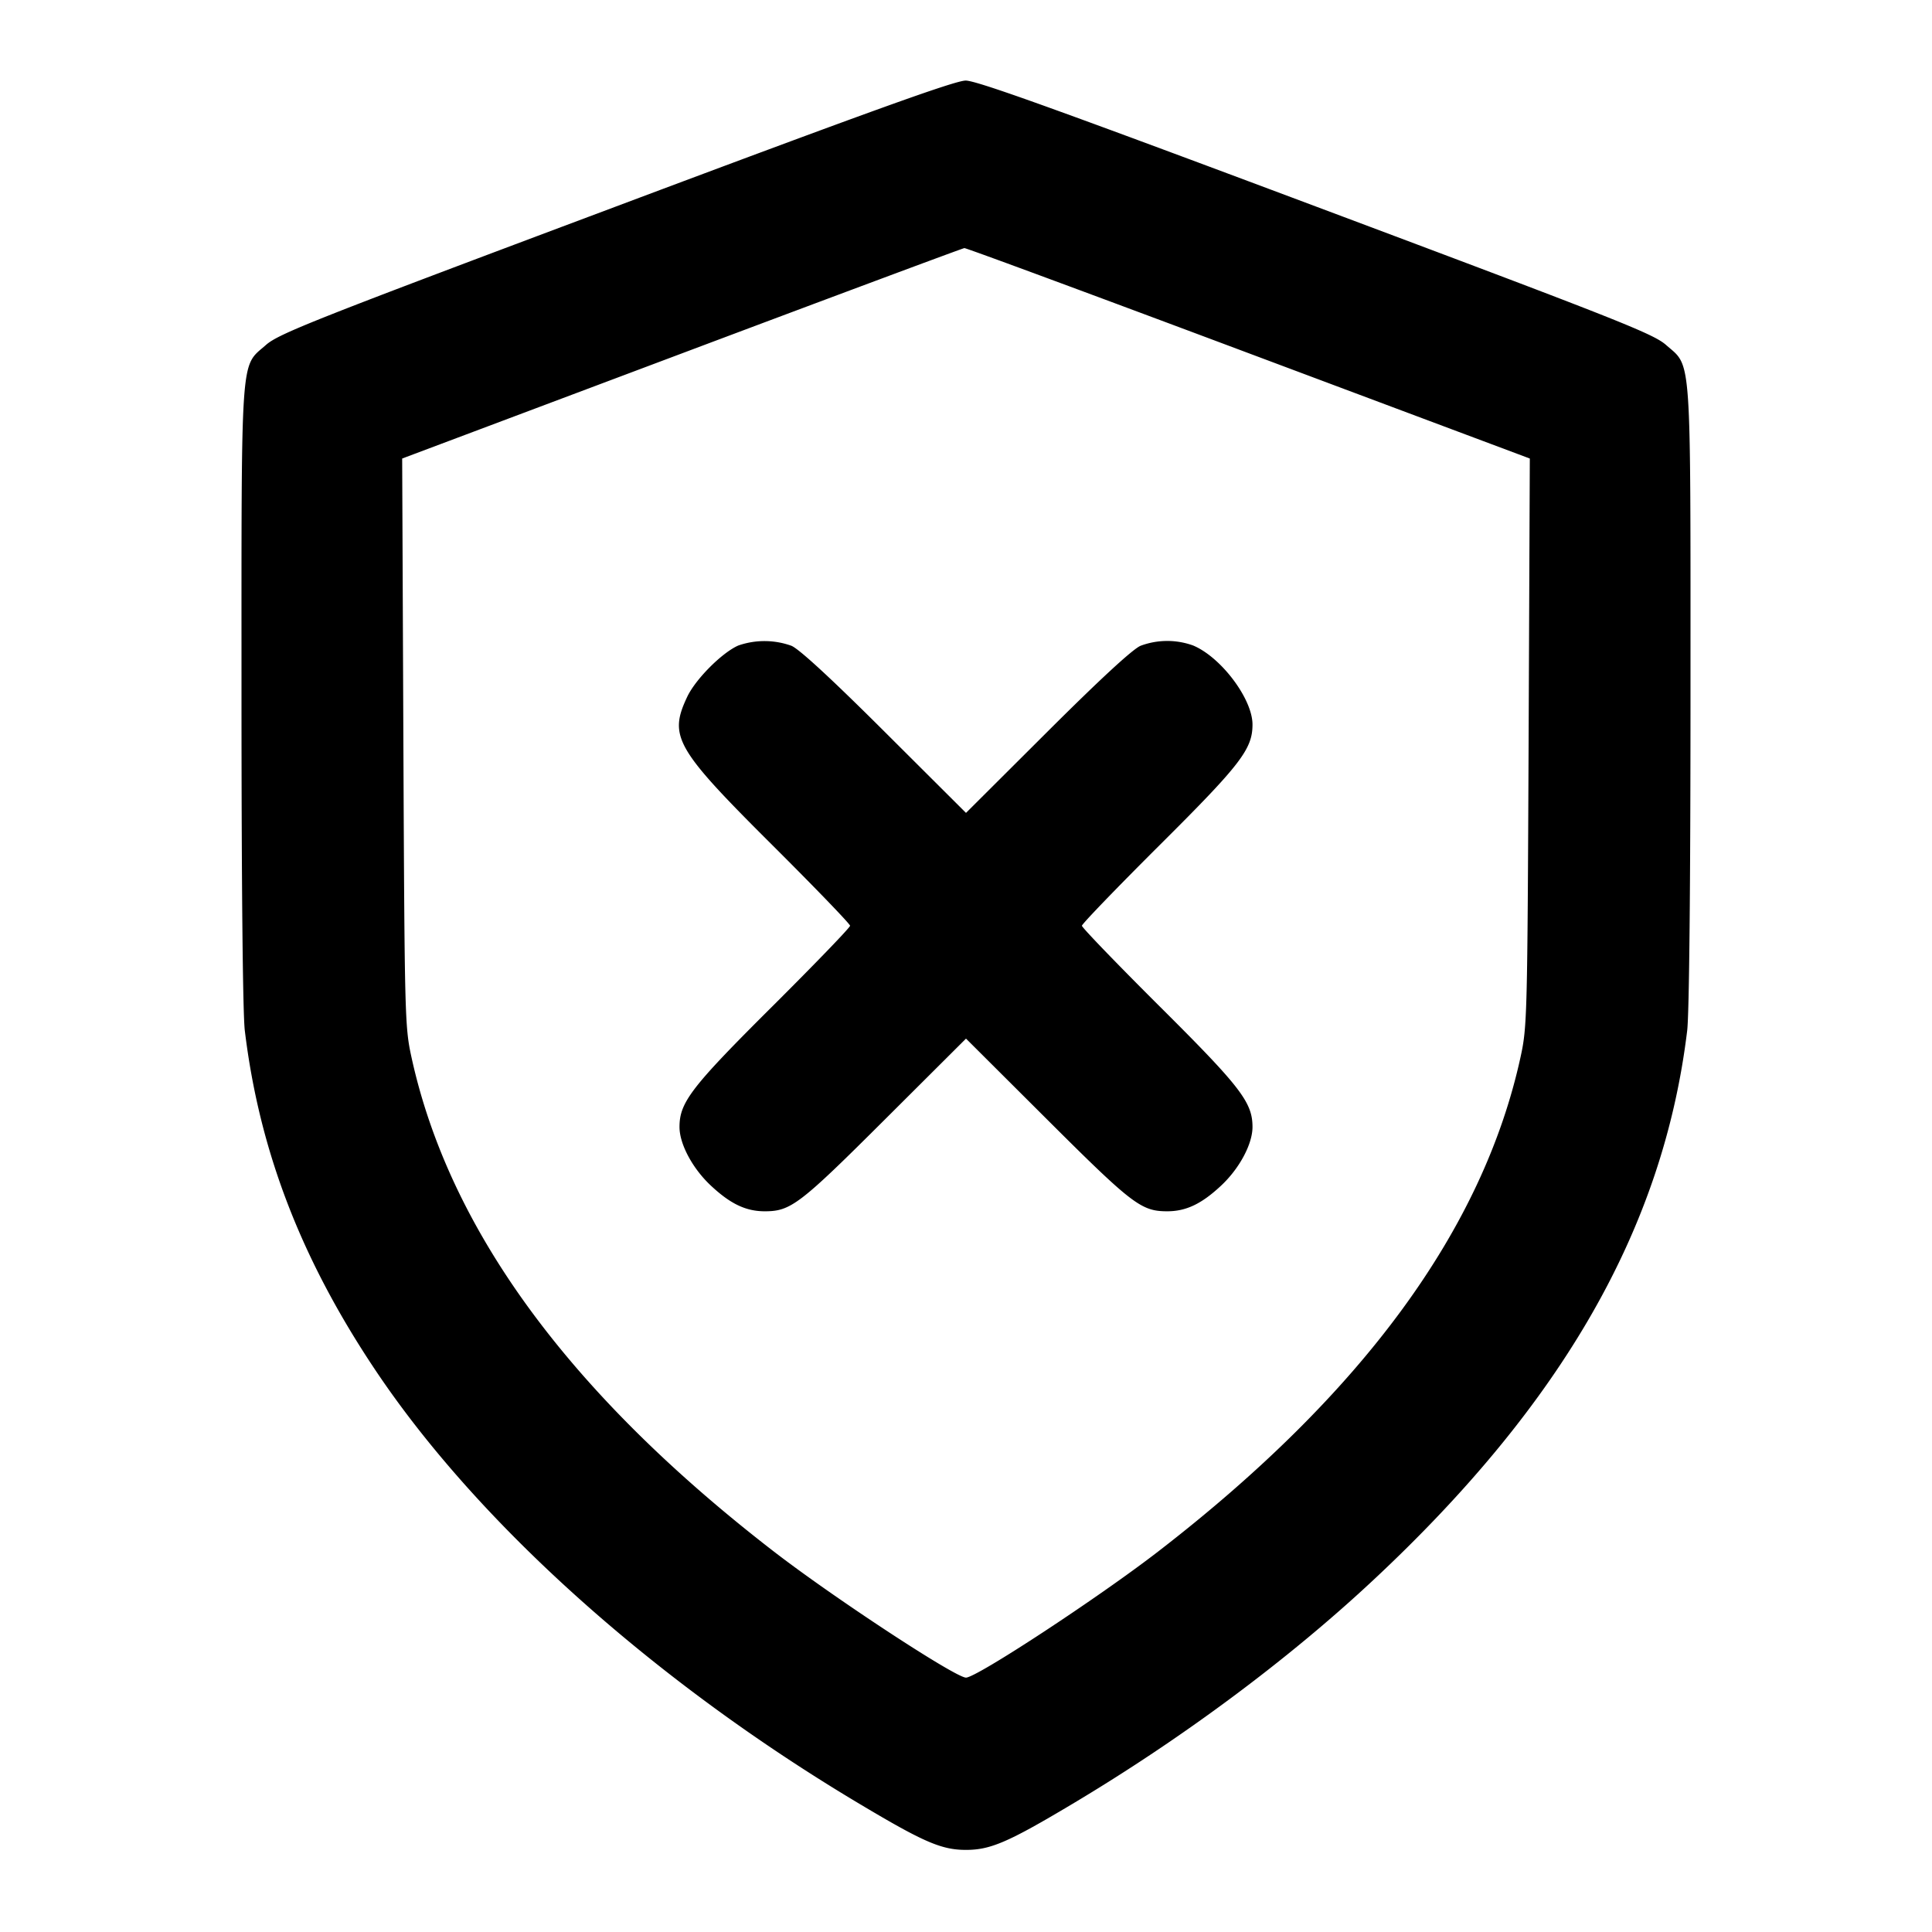 <svg xmlns="http://www.w3.org/2000/svg" width="24" height="24" fill="none" stroke="currentColor" stroke-width="2" stroke-linecap="round" stroke-linejoin="round"><path d="M7.65 2.566C3.905 3.97 3.462 4.145 3.304 4.285 2.983 4.568 3 4.32 3 8.638c0 2.359.016 3.954.041 4.163.18 1.491.698 2.839 1.622 4.219 1.272 1.902 3.472 3.873 6.017 5.39.796.475 1.016.57 1.32.57.304 0 .524-.095 1.32-.57 1.36-.811 2.683-1.794 3.74-2.782 2.358-2.202 3.604-4.383 3.899-6.827.025-.209.041-1.804.041-4.163 0-4.318.017-4.07-.304-4.353-.159-.14-.6-.314-4.35-1.72-3.199-1.199-4.215-1.565-4.35-1.564-.133 0-1.203.386-4.346 1.565m7.862 1.822 3.492 1.308-.015 3.522c-.015 3.398-.018 3.536-.099 3.908-.466 2.142-1.96 4.183-4.497 6.143-.741.573-2.261 1.571-2.393 1.571-.132 0-1.652-.998-2.393-1.571-2.537-1.96-4.031-4.001-4.497-6.143-.081-.372-.084-.51-.099-3.908l-.015-3.522 3.472-1.305c1.91-.718 3.49-1.307 3.512-1.309.022-.002 1.611.586 3.532 1.306M9.171 8.019c-.203.089-.534.421-.636.641-.23.49-.143.641 1.061 1.84.53.528.964.978.964 1 0 .022-.434.472-.964 1-1.009 1.004-1.155 1.194-1.155 1.5 0 .213.164.519.394.732.24.224.432.315.665.315.323 0 .433-.084 1.49-1.138L12 12.902l1.01 1.007c1.057 1.054 1.167 1.138 1.49 1.138.233 0 .425-.091.665-.315.23-.213.394-.519.394-.732 0-.306-.146-.496-1.155-1.5-.53-.528-.964-.978-.964-1 0-.022.434-.472.964-1 1.009-1.004 1.155-1.194 1.155-1.5 0-.317-.39-.837-.739-.982a.946.946 0 0 0-.651.004c-.097.04-.501.413-1.159 1.069L12 10.098l-1.01-1.007c-.658-.656-1.062-1.029-1.159-1.069a.99.99 0 0 0-.66-.003" fill-rule="evenodd" fill="#000" stroke="none"/></svg>